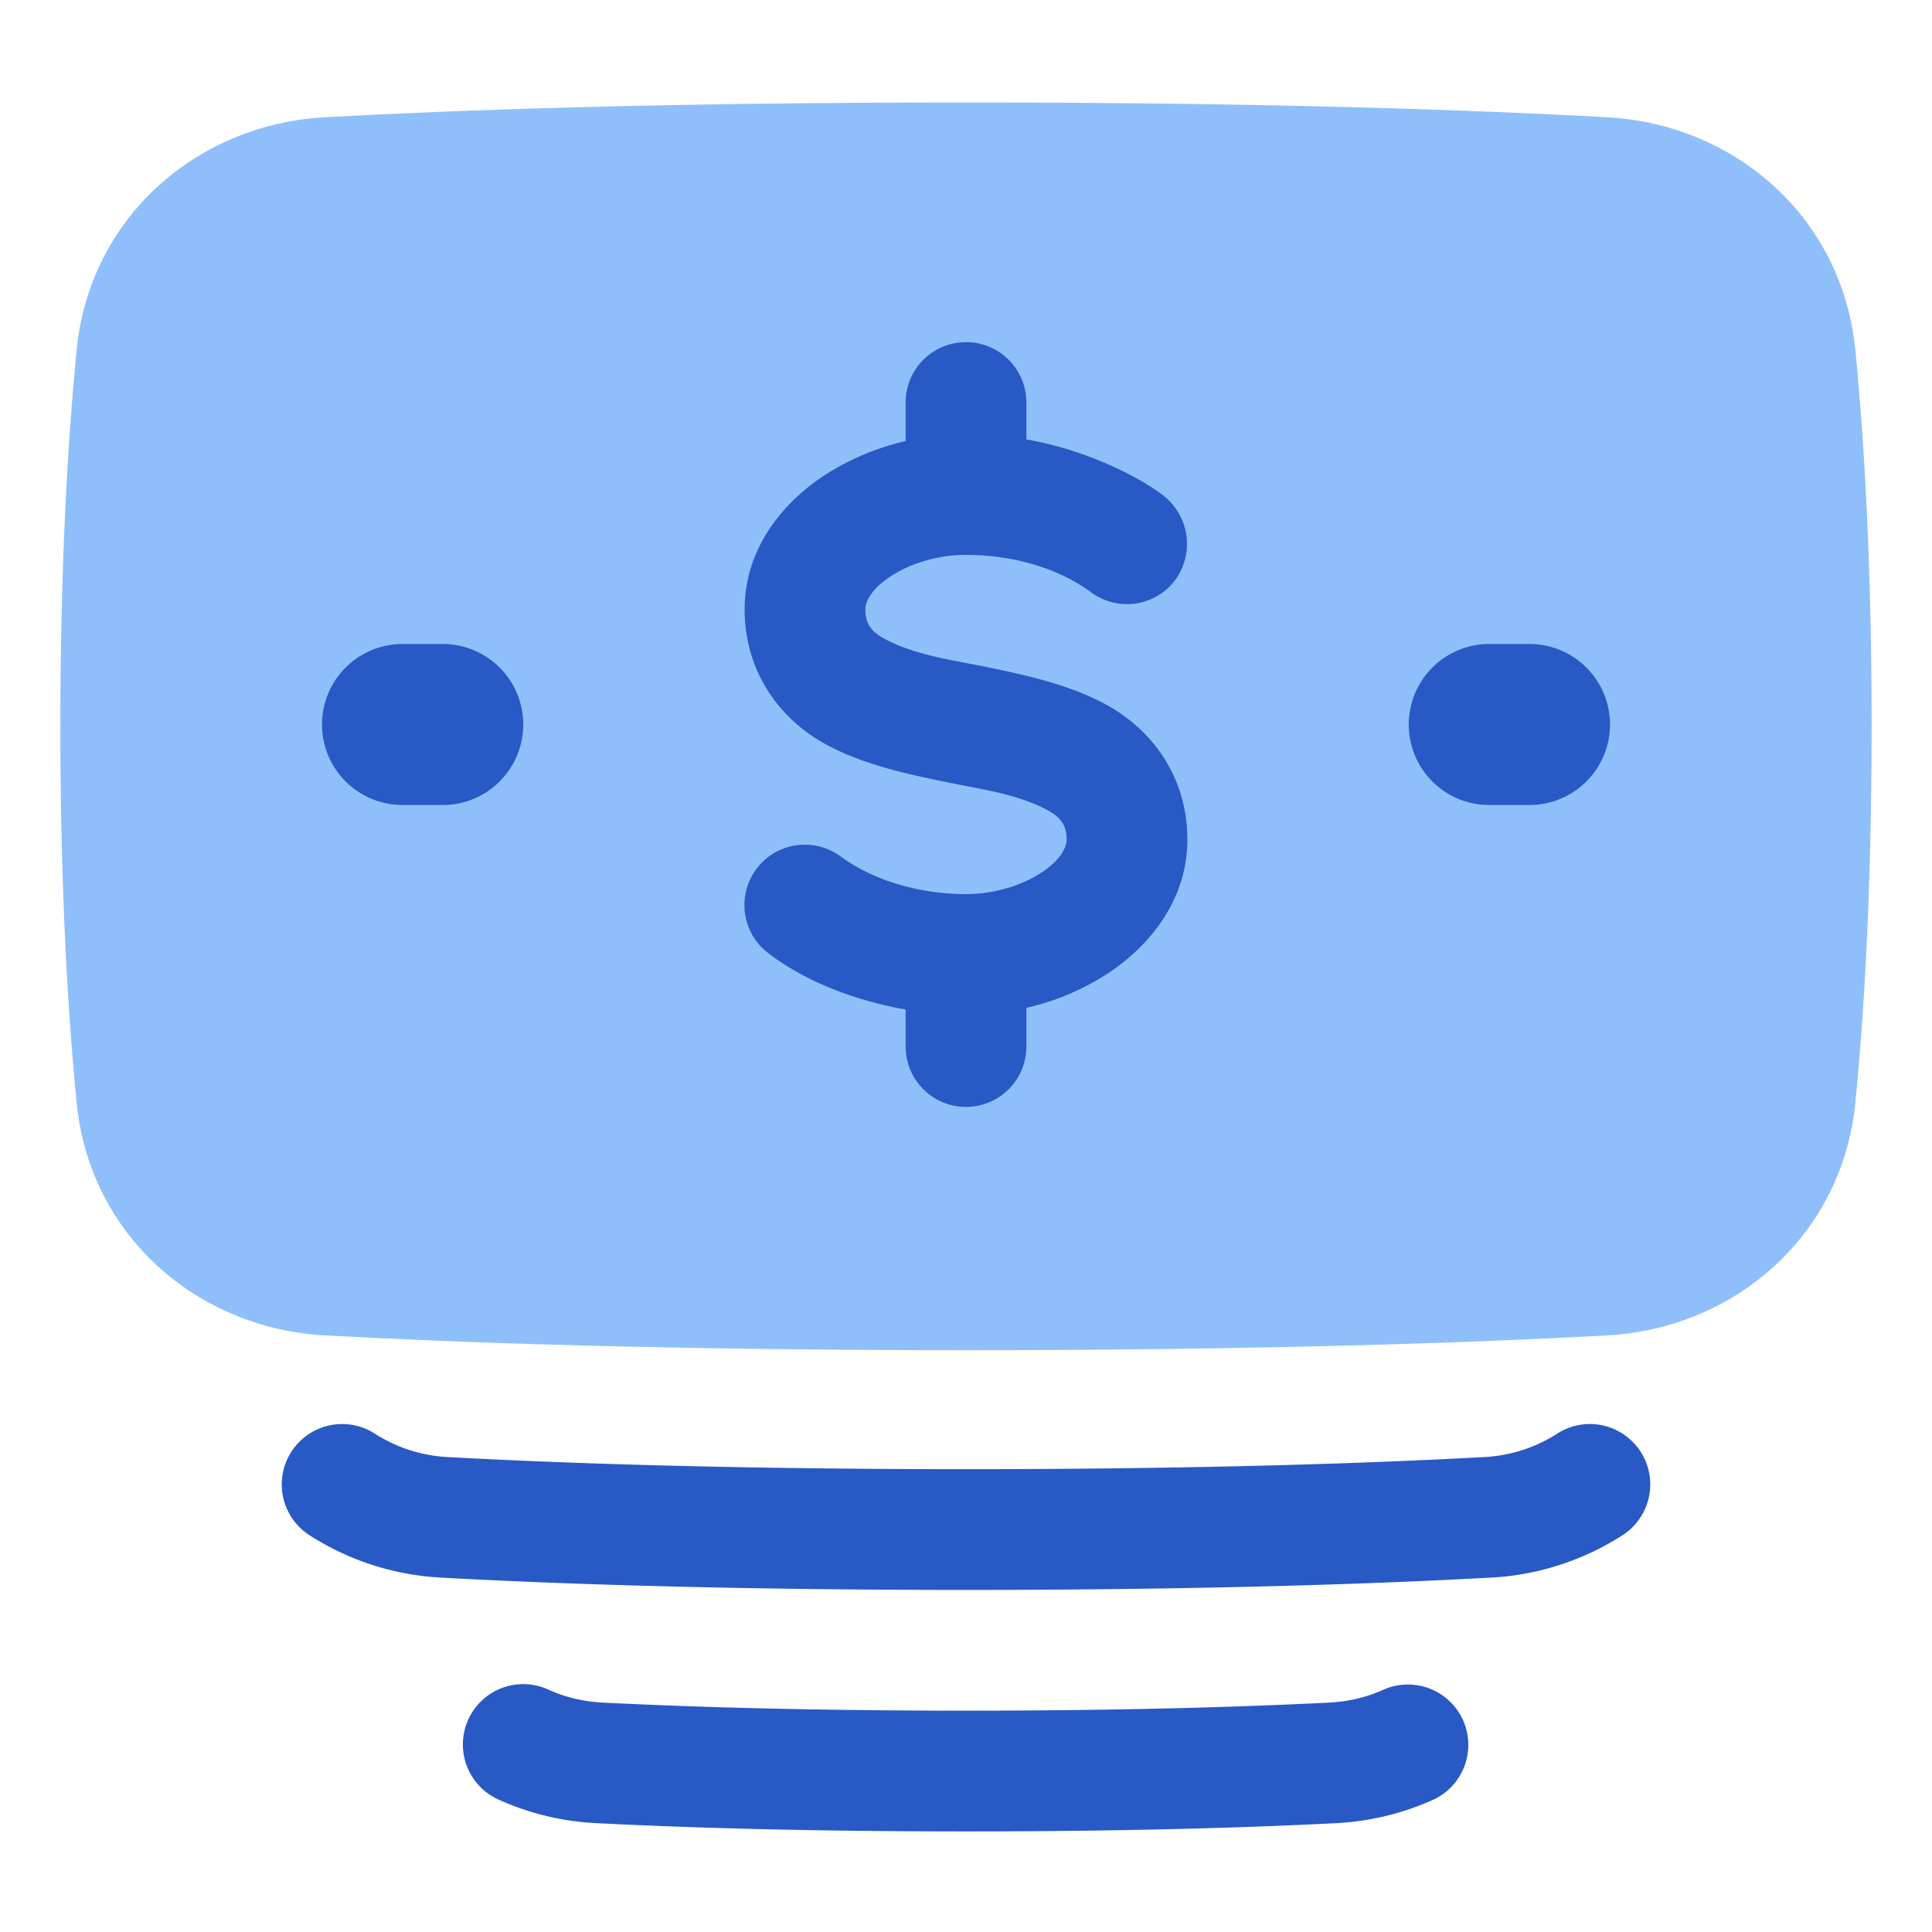 <svg xmlns="http://www.w3.org/2000/svg" fill="none" viewBox="0 0 48 48" id="Money-Cash-Bill-1--Streamline-Plump">
  <desc>
    Money Cash Bill 1 Streamline Icon: https://streamlinehq.com
  </desc>
  <g>
    <path fill="#8fbffa" d="M24 33.545c-7.463 0 -12.67 -0.189 -15.921 -0.367 -3.188 -0.174 -5.85 -2.49 -6.174 -5.776 -0.217 -2.2 -0.405 -5.284 -0.405 -9.357 0 -4.073 0.188 -7.157 0.405 -9.357 0.324 -3.287 2.986 -5.602 6.174 -5.776 3.25 -0.178 8.458 -0.367 15.921 -0.367 7.463 0 12.67 0.189 15.921 0.367 3.188 0.174 5.85 2.49 6.174 5.776 0.217 2.2 0.405 5.284 0.405 9.357 0 4.073 -0.188 7.157 -0.405 9.357 -0.324 3.287 -2.986 5.602 -6.174 5.776 -3.25 0.178 -8.458 0.367 -15.921 0.367Z" stroke-width="1"></path>
    <path fill="#2859c5" fill-rule="evenodd" d="M11.635 42.72a1.5 1.5 0 0 1 1.987 -0.743c0.402 0.183 0.857 0.298 1.35 0.323 2.115 0.107 5.09 0.201 9.028 0.201 3.938 0 6.914 -0.094 9.029 -0.201 0.493 -0.025 0.947 -0.14 1.35 -0.323a1.5 1.5 0 0 1 1.243 2.73 6.7 6.7 0 0 1 -2.441 0.59c-2.17 0.11 -5.195 0.204 -9.18 0.204 -3.986 0 -7.012 -0.095 -9.18 -0.205a6.7 6.7 0 0 1 -2.442 -0.589 1.5 1.5 0 0 1 -0.744 -1.987Zm-4.393 -6.656a1.5 1.5 0 0 1 2.074 -0.443 3.7 3.7 0 0 0 1.82 0.58c2.759 0.15 6.979 0.3 12.864 0.3 5.886 0 10.105 -0.15 12.864 -0.3a3.7 3.7 0 0 0 1.82 -0.58 1.5 1.5 0 0 1 1.632 2.518 6.699 6.699 0 0 1 -3.288 1.057c-2.817 0.154 -7.092 0.305 -13.028 0.305 -5.936 0 -10.21 -0.151 -13.028 -0.305a6.7 6.7 0 0 1 -3.288 -1.057 1.5 1.5 0 0 1 -0.442 -2.075ZM25.5 10a1.5 1.5 0 0 0 -3 0v0.959a6.268 6.268 0 0 0 -2.094 0.902c-1.001 0.681 -1.906 1.803 -1.906 3.281 0 1.448 0.771 2.672 2.033 3.359 0.95 0.517 2.141 0.76 3.06 0.946l0.404 0.08c0.695 0.132 1.42 0.271 2.036 0.606 0.31 0.17 0.467 0.363 0.467 0.724 0 0.154 -0.095 0.461 -0.594 0.8 -0.487 0.332 -1.19 0.557 -1.906 0.557 -1.054 0 -2.23 -0.292 -3.098 -0.923a1.5 1.5 0 0 0 -1.814 2.39c0.97 0.74 2.221 1.19 3.412 1.4v0.92a1.5 1.5 0 0 0 3 0v-0.961a6.266 6.266 0 0 0 2.094 -0.902c1.001 -0.682 1.906 -1.803 1.906 -3.281 0 -1.448 -0.77 -2.672 -2.033 -3.359 -0.95 -0.517 -2.14 -0.76 -3.06 -0.947a34.478 34.478 0 0 0 -0.404 -0.078c-0.695 -0.133 -1.42 -0.272 -2.036 -0.607 -0.31 -0.17 -0.467 -0.363 -0.467 -0.724 0 -0.154 0.095 -0.461 0.594 -0.8 0.487 -0.332 1.187 -0.556 1.906 -0.556 1.078 0 2.221 0.284 3.098 0.922a1.5 1.5 0 0 0 2.093 -0.287 1.525 1.525 0 0 0 -0.281 -2.104c-0.43 -0.327 -0.915 -0.578 -1.409 -0.794a8.86 8.86 0 0 0 -2.001 -0.606V10Zm9.5 8a2 2 0 0 1 2 -2h1a2 2 0 1 1 0 4h-1a2 2 0 0 1 -2 -2Zm-25 -2a2 2 0 1 0 0 4h1a2 2 0 1 0 0 -4h-1Z" clip-rule="evenodd" stroke-width="1"></path>
  </g>
</svg>